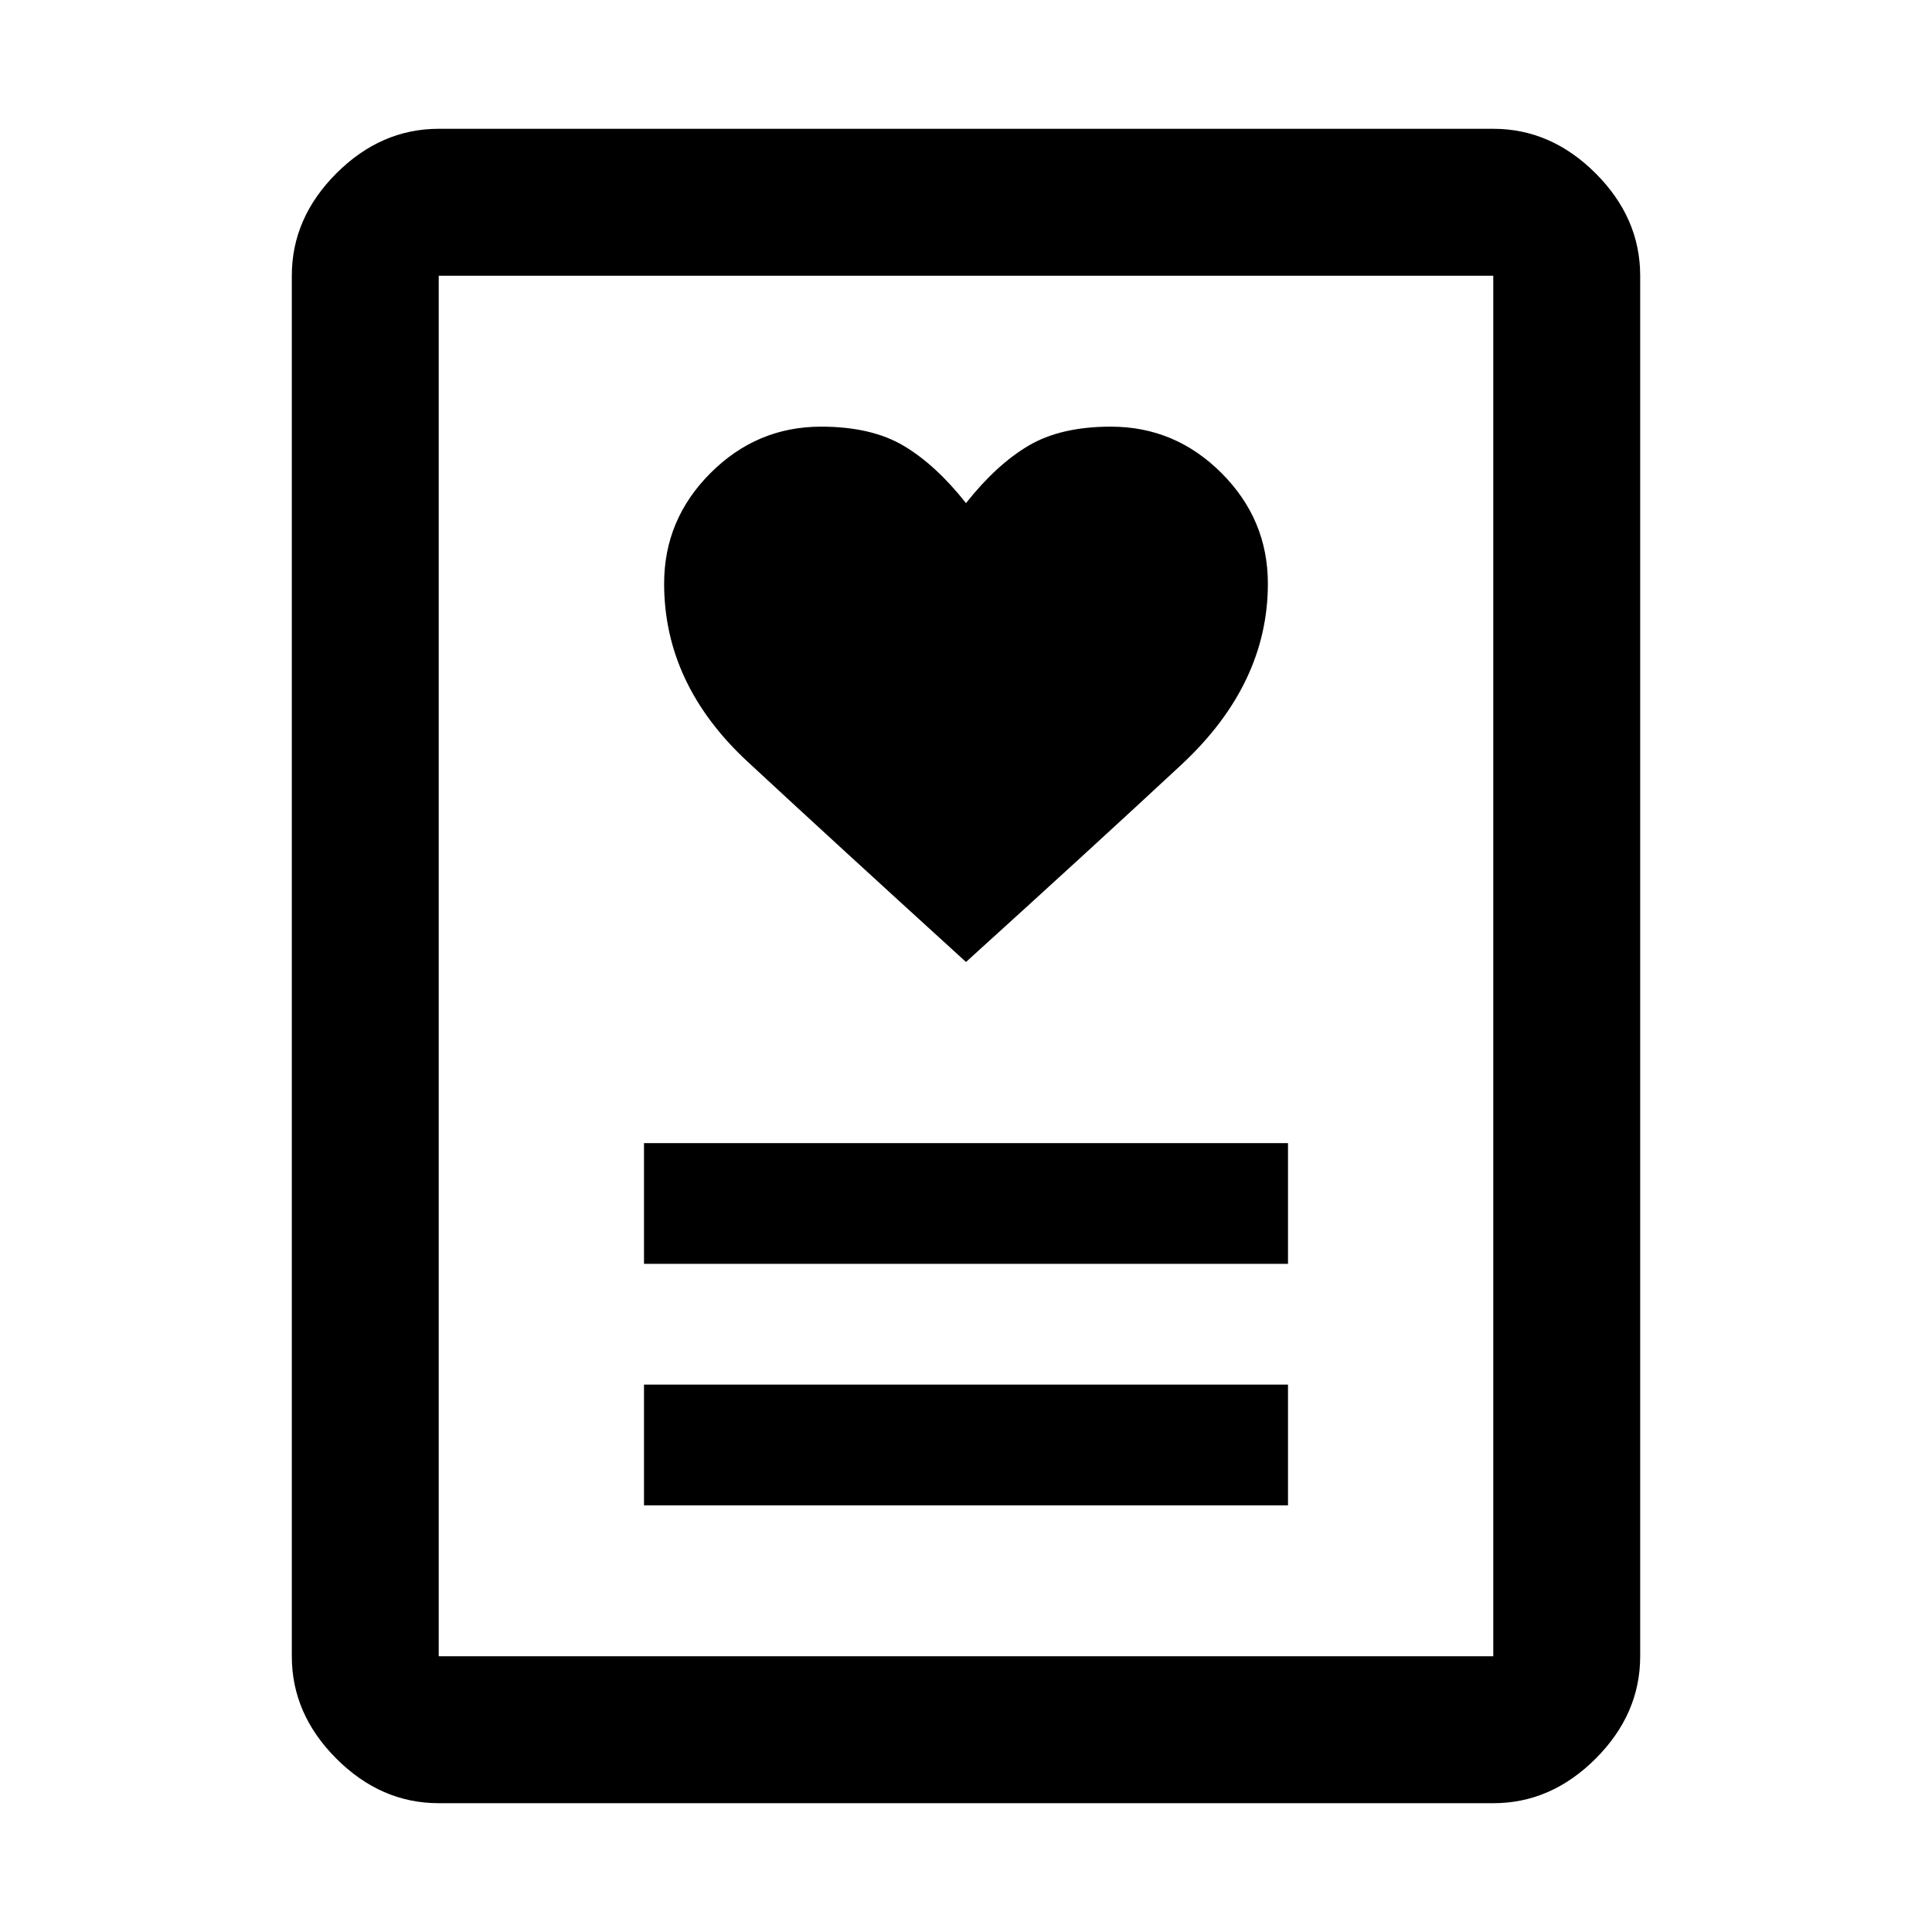 <svg xmlns="http://www.w3.org/2000/svg" height="48" viewBox="0 -960 960 960" width="48"><path d="M320-212h320v-60H320v60Zm0-120h320v-60H320v60Zm160-150q64-58 107-98t43-90q0-31.91-23.05-54.95Q583.91-748 552-748q-25 0-41 9.5T480-710q-15-19-31-28.5t-41-9.5q-31.91 0-54.95 23.05Q330-701.91 330-670q0 50 41.5 88.5T480-482ZM742-64H218q-28.73 0-50.86-22.14Q145-108.28 145-137v-686q0-28.72 22.14-50.86Q189.27-896 218-896h524q28.72 0 50.86 22.14T815-823v686q0 28.72-22.14 50.86T742-64Zm-524-73h524v-686H218v686Zm0 0v-686 686Z"/></svg>